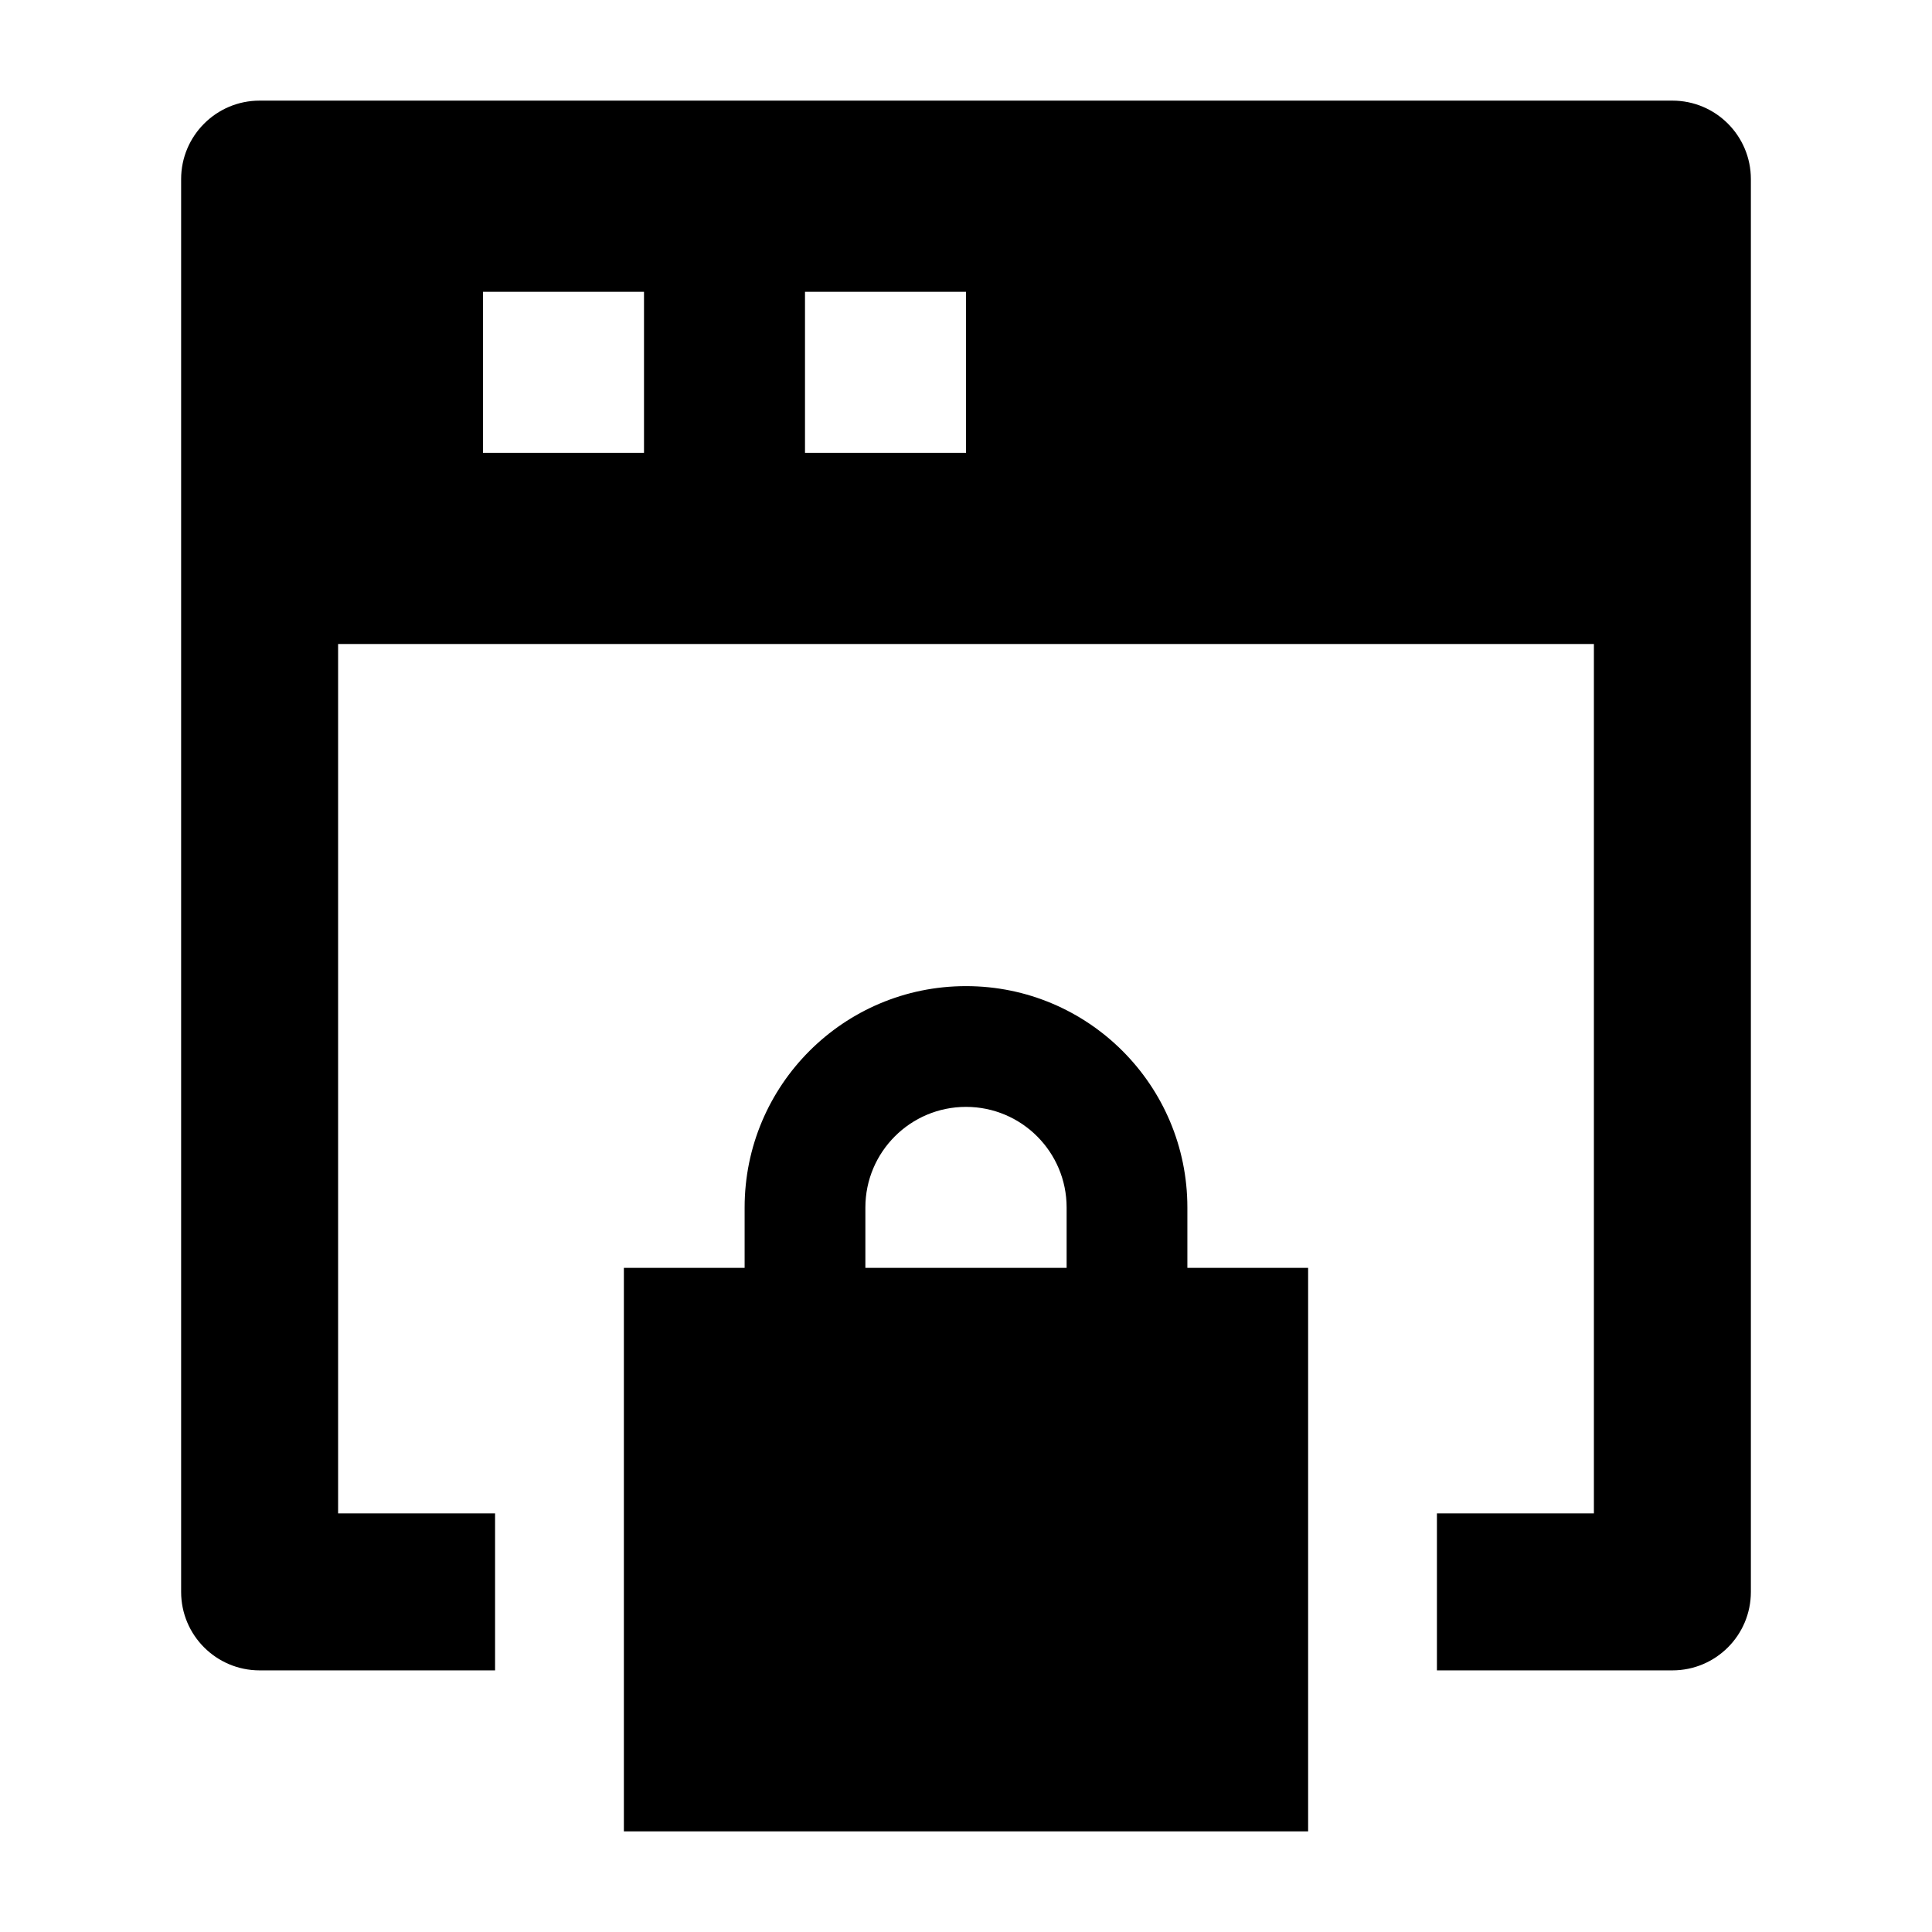 <svg width="24" height="24" viewBox="0 0 24 24" xmlns="http://www.w3.org/2000/svg">
    <path fill-rule="evenodd" clip-rule="evenodd" d="M3.225 1.25C2.687 1.25 2.25 1.687 2.25 2.225V19.775C2.25 20.314 2.687 20.75 3.225 20.75H6.15V18.8H4.2V8H19.8V18.8H17.85V20.75H20.775C21.314 20.75 21.75 20.314 21.75 19.775V2.225C21.75 1.687 21.314 1.25 20.775 1.25H3.225ZM8 3.625H6V5.625H8V3.625ZM12 3.625H10V5.625H12V3.625Z"/>
    <path fill-rule="evenodd" clip-rule="evenodd" d="M12 12.25C10.481 12.25 9.25 13.481 9.25 15V15.75H7.75V22.75H16.25V15.75H14.75V15C14.75 13.481 13.519 12.25 12 12.25ZM10.75 15V15.75H13.25V15C13.25 14.31 12.69 13.75 12 13.75C11.31 13.75 10.75 14.31 10.75 15Z"/>
</svg>

